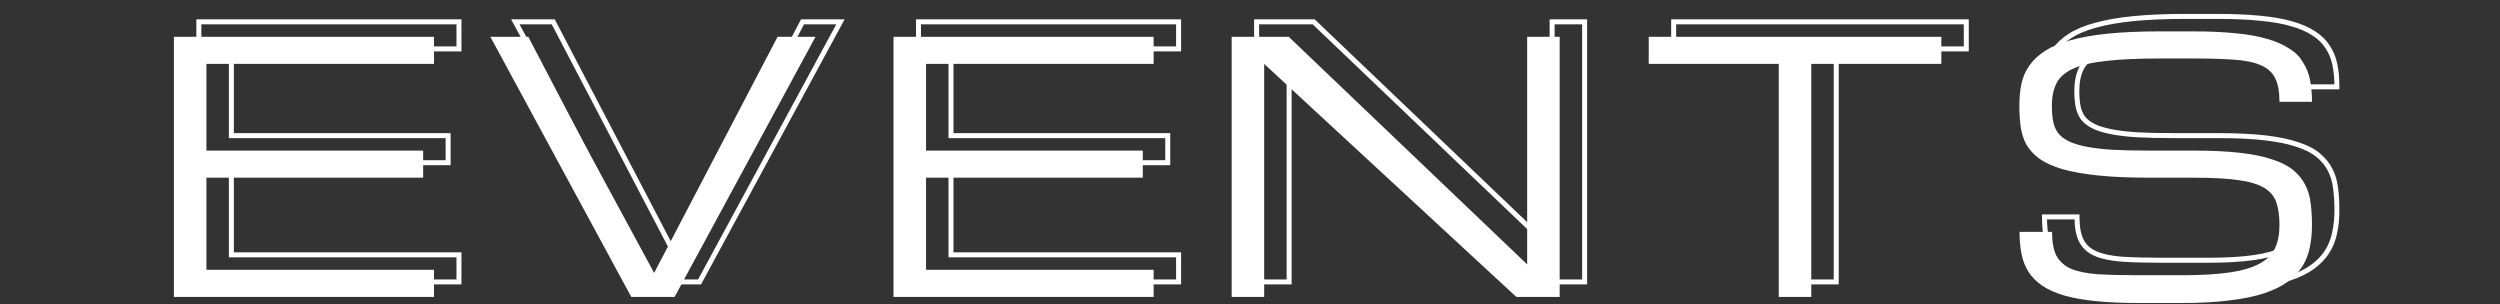 <svg width="1002" height="122" viewBox="0 0 1002 122" fill="none" xmlns="http://www.w3.org/2000/svg">
<rect x="0" y="0" width="1002" height="122" fill="#333333" stroke="none"/>
<path d="M69.702 119V14.75H173.952V25.609H82.733V60.359H169.608V71.219H82.733V108.141H173.952V119H69.702ZM311.649 14.75H326.852L270.383 119H253.008L196.539 14.75H211.742L261.695 110.312L311.649 14.75ZM358.127 119V14.75H462.377V25.609H371.158V60.359H458.033V71.219H371.158V108.141H462.377V119H358.127ZM506.683 119H493.652V14.75H516.524L612.087 105.969V14.75H625.118V119H607.743L506.683 25.609V119ZM778.086 14.75V25.609H725.961V119H712.93V25.609H660.805V14.75H778.086ZM879.404 60.359C886.553 60.359 892.684 60.654 897.797 61.242C902.91 61.83 907.208 62.712 910.692 63.889C914.222 65.02 917.027 66.445 919.108 68.165C921.19 69.884 922.796 71.852 923.927 74.069C925.058 76.241 925.782 78.685 926.099 81.399C926.461 84.114 926.642 87.055 926.642 90.223C926.642 93.39 926.348 96.376 925.76 99.182C925.217 101.942 924.221 104.476 922.773 106.783C921.326 109.091 919.357 111.15 916.869 112.959C914.38 114.769 911.213 116.308 907.367 117.575C903.521 118.842 898.883 119.792 893.453 120.425C888.069 121.104 881.757 121.443 874.517 121.443H857.142C850.626 121.443 844.925 121.194 840.039 120.697C835.152 120.199 830.944 119.452 827.415 118.457C823.885 117.416 820.967 116.127 818.659 114.588C816.352 113.005 814.496 111.172 813.094 109.091C811.736 106.964 810.786 104.566 810.243 101.896C809.7 99.182 809.429 96.195 809.429 92.938H822.46C822.46 97.01 823.048 100.2 824.225 102.507C825.401 104.815 827.347 106.557 830.062 107.733C832.776 108.865 836.328 109.589 840.717 109.905C845.152 110.177 850.626 110.312 857.142 110.312H874.517C882.119 110.312 888.431 109.951 893.453 109.227C898.476 108.503 902.48 107.349 905.466 105.765C908.453 104.181 910.557 102.123 911.778 99.589C913 97.01 913.611 93.888 913.611 90.223C913.611 86.558 913.181 83.503 912.321 81.06C911.507 78.617 909.855 76.671 907.367 75.223C904.923 73.775 901.462 72.757 896.982 72.169C892.503 71.535 886.643 71.219 879.404 71.219H861.486C853.522 71.219 846.69 70.925 840.989 70.336C835.333 69.748 830.582 68.911 826.736 67.825C822.89 66.694 819.813 65.314 817.505 63.685C815.198 62.011 813.433 60.111 812.211 57.984C811.035 55.857 810.266 53.504 809.904 50.925C809.542 48.301 809.361 45.473 809.361 42.441C809.361 39.274 809.632 36.333 810.175 33.618C810.764 30.903 811.827 28.46 813.365 26.288C814.904 24.071 817.008 22.103 819.677 20.383C822.347 18.664 825.763 17.239 829.926 16.107C834.134 14.931 839.179 14.049 845.061 13.46C850.943 12.872 857.866 12.578 865.83 12.578H878.861C885.376 12.578 891.078 12.827 895.964 13.325C900.851 13.777 905.059 14.524 908.588 15.565C912.118 16.56 915.036 17.827 917.344 19.365C919.697 20.858 921.552 22.668 922.909 24.795C924.312 26.876 925.285 29.252 925.828 31.921C926.371 34.591 926.642 37.555 926.642 40.812H913.611C913.611 36.74 913.023 33.55 911.846 31.243C910.67 28.935 908.724 27.216 906.009 26.084C903.294 24.908 899.72 24.184 895.286 23.913C890.851 23.596 885.376 23.438 878.861 23.438H865.83C857.142 23.438 849.993 23.754 844.382 24.388C838.772 24.976 834.337 25.994 831.08 27.442C827.822 28.89 825.559 30.835 824.292 33.279C823.026 35.722 822.392 38.776 822.392 42.441C822.392 44.704 822.55 46.717 822.867 48.482C823.184 50.247 823.817 51.808 824.768 53.165C825.763 54.477 827.143 55.586 828.908 56.491C830.672 57.396 833.003 58.142 835.898 58.73C838.794 59.319 842.324 59.748 846.486 60.02C850.694 60.246 855.694 60.359 861.486 60.359H879.404Z" fill="white"/>
<mask id="path-2-outside-1_3452_168" maskUnits="userSpaceOnUse" x="78" y="5" width="860" height="112" fill="black">
<rect fill="white" x="78" y="5" width="860" height="112"/>
<path d="M79.702 113V8.75H183.952V19.609H92.733V54.359H179.608V65.219H92.733V102.141H183.952V113H79.702ZM321.649 8.75H336.852L280.383 113H263.008L206.539 8.75H221.742L271.695 104.312L321.649 8.75ZM368.127 113V8.75H472.377V19.609H381.158V54.359H468.033V65.219H381.158V102.141H472.377V113H368.127ZM516.683 113H503.652V8.75H526.524L622.087 99.969V8.75H635.118V113H617.743L516.683 19.609V113ZM788.086 8.75V19.609H735.961V113H722.93V19.609H670.805V8.75H788.086ZM889.404 54.359C896.553 54.359 902.684 54.654 907.797 55.242C912.91 55.83 917.208 56.712 920.692 57.889C924.222 59.02 927.027 60.445 929.108 62.165C931.19 63.884 932.796 65.852 933.927 68.069C935.058 70.241 935.782 72.685 936.099 75.399C936.461 78.114 936.642 81.055 936.642 84.223C936.642 87.39 936.348 90.376 935.76 93.182C935.217 95.942 934.221 98.476 932.773 100.783C931.326 103.091 929.357 105.15 926.869 106.959C924.38 108.769 921.213 110.308 917.367 111.575C913.521 112.842 908.883 113.792 903.453 114.425C898.069 115.104 891.757 115.443 884.517 115.443H867.142C860.626 115.443 854.925 115.194 850.039 114.697C845.152 114.199 840.944 113.452 837.415 112.457C833.885 111.416 830.967 110.127 828.659 108.588C826.352 107.005 824.496 105.172 823.094 103.091C821.736 100.964 820.786 98.566 820.243 95.897C819.7 93.182 819.429 90.195 819.429 86.938H832.46C832.46 91.01 833.048 94.2 834.225 96.507C835.401 98.815 837.347 100.557 840.062 101.733C842.776 102.865 846.328 103.589 850.717 103.905C855.152 104.177 860.626 104.312 867.142 104.312H884.517C892.119 104.312 898.431 103.951 903.453 103.227C908.476 102.503 912.48 101.349 915.466 99.765C918.453 98.181 920.557 96.123 921.778 93.589C923 91.01 923.611 87.888 923.611 84.223C923.611 80.558 923.181 77.503 922.321 75.06C921.507 72.617 919.855 70.671 917.367 69.223C914.923 67.775 911.462 66.757 906.982 66.169C902.503 65.535 896.643 65.219 889.404 65.219H871.486C863.522 65.219 856.69 64.925 850.989 64.336C845.333 63.748 840.582 62.911 836.736 61.825C832.89 60.694 829.813 59.314 827.505 57.685C825.198 56.011 823.433 54.111 822.211 51.984C821.035 49.857 820.266 47.504 819.904 44.925C819.542 42.301 819.361 39.473 819.361 36.441C819.361 33.274 819.632 30.333 820.175 27.618C820.764 24.903 821.827 22.46 823.365 20.288C824.904 18.071 827.008 16.103 829.677 14.383C832.347 12.664 835.763 11.239 839.926 10.107C844.134 8.931 849.179 8.049 855.061 7.46C860.943 6.872 867.866 6.578 875.83 6.578H888.861C895.376 6.578 901.078 6.827 905.964 7.325C910.851 7.777 915.059 8.524 918.588 9.564C922.118 10.56 925.036 11.827 927.344 13.365C929.697 14.858 931.552 16.668 932.909 18.795C934.312 20.876 935.285 23.252 935.828 25.921C936.371 28.591 936.642 31.555 936.642 34.812H923.611C923.611 30.74 923.023 27.55 921.846 25.243C920.67 22.935 918.724 21.216 916.009 20.084C913.294 18.908 909.72 18.184 905.286 17.913C900.851 17.596 895.376 17.438 888.861 17.438H875.83C867.142 17.438 859.993 17.754 854.382 18.388C848.772 18.976 844.337 19.994 841.08 21.442C837.822 22.89 835.559 24.835 834.292 27.279C833.026 29.722 832.392 32.776 832.392 36.441C832.392 38.704 832.55 40.717 832.867 42.482C833.184 44.247 833.817 45.808 834.768 47.165C835.763 48.477 837.143 49.586 838.908 50.491C840.672 51.396 843.003 52.142 845.898 52.73C848.794 53.319 852.324 53.748 856.486 54.02C860.694 54.246 865.694 54.359 871.486 54.359H889.404Z"/>
</mask>
<path d="M79.702 113H78.702V114H79.702V113ZM79.702 8.75V7.75H78.702V8.75H79.702ZM183.952 8.75H184.952V7.75H183.952V8.75ZM183.952 19.609V20.609H184.952V19.609H183.952ZM92.733 19.609V18.609H91.733V19.609H92.733ZM92.733 54.359H91.733V55.359H92.733V54.359ZM179.608 54.359H180.608V53.359H179.608V54.359ZM179.608 65.219V66.219H180.608V65.219H179.608ZM92.733 65.219V64.219H91.733V65.219H92.733ZM92.733 102.141H91.733V103.141H92.733V102.141ZM183.952 102.141H184.952V101.141H183.952V102.141ZM183.952 113V114H184.952V113H183.952ZM80.702 113V8.75H78.702V113H80.702ZM79.702 9.75H183.952V7.75H79.702V9.75ZM182.952 8.75V19.609H184.952V8.75H182.952ZM183.952 18.609H92.733V20.609H183.952V18.609ZM91.733 19.609V54.359H93.733V19.609H91.733ZM92.733 55.359H179.608V53.359H92.733V55.359ZM178.608 54.359V65.219H180.608V54.359H178.608ZM179.608 64.219H92.733V66.219H179.608V64.219ZM91.733 65.219V102.141H93.733V65.219H91.733ZM92.733 103.141H183.952V101.141H92.733V103.141ZM182.952 102.141V113H184.952V102.141H182.952ZM183.952 112H79.702V114H183.952V112ZM321.649 8.75V7.75H321.043L320.762 8.287L321.649 8.75ZM336.852 8.75L337.731 9.226L338.531 7.75H336.852V8.75ZM280.383 113V114H280.979L281.262 113.476L280.383 113ZM263.008 113L262.129 113.476L262.412 114H263.008V113ZM206.539 8.75V7.75H204.86L205.66 9.226L206.539 8.75ZM221.742 8.75L222.629 8.287L222.348 7.75H221.742V8.75ZM271.695 104.312L270.809 104.776L271.695 106.471L272.582 104.776L271.695 104.312ZM321.649 9.75H336.852V7.75H321.649V9.75ZM335.972 8.274L279.504 112.524L281.262 113.476L337.731 9.226L335.972 8.274ZM280.383 112H263.008V114H280.383V112ZM263.887 112.524L207.418 8.274L205.66 9.226L262.129 113.476L263.887 112.524ZM206.539 9.75H221.742V7.75H206.539V9.75ZM220.856 9.213L270.809 104.776L272.582 103.849L222.629 8.287L220.856 9.213ZM272.582 104.776L322.535 9.213L320.762 8.287L270.809 103.849L272.582 104.776ZM368.127 113H367.127V114H368.127V113ZM368.127 8.75V7.75H367.127V8.75H368.127ZM472.377 8.75H473.377V7.75H472.377V8.75ZM472.377 19.609V20.609H473.377V19.609H472.377ZM381.158 19.609V18.609H380.158V19.609H381.158ZM381.158 54.359H380.158V55.359H381.158V54.359ZM468.033 54.359H469.033V53.359H468.033V54.359ZM468.033 65.219V66.219H469.033V65.219H468.033ZM381.158 65.219V64.219H380.158V65.219H381.158ZM381.158 102.141H380.158V103.141H381.158V102.141ZM472.377 102.141H473.377V101.141H472.377V102.141ZM472.377 113V114H473.377V113H472.377ZM369.127 113V8.75H367.127V113H369.127ZM368.127 9.75H472.377V7.75H368.127V9.75ZM471.377 8.75V19.609H473.377V8.75H471.377ZM472.377 18.609H381.158V20.609H472.377V18.609ZM380.158 19.609V54.359H382.158V19.609H380.158ZM381.158 55.359H468.033V53.359H381.158V55.359ZM467.033 54.359V65.219H469.033V54.359H467.033ZM468.033 64.219H381.158V66.219H468.033V64.219ZM380.158 65.219V102.141H382.158V65.219H380.158ZM381.158 103.141H472.377V101.141H381.158V103.141ZM471.377 102.141V113H473.377V102.141H471.377ZM472.377 112H368.127V114H472.377V112ZM516.683 113V114H517.683V113H516.683ZM503.652 113H502.652V114H503.652V113ZM503.652 8.75V7.75H502.652V8.75H503.652ZM526.524 8.75L527.215 8.027L526.925 7.75H526.524V8.75ZM622.087 99.969L621.396 100.692L623.087 102.306V99.969H622.087ZM622.087 8.75V7.75H621.087V8.75H622.087ZM635.118 8.75H636.118V7.75H635.118V8.75ZM635.118 113V114H636.118V113H635.118ZM617.743 113L617.064 113.734L617.352 114H617.743V113ZM516.683 19.609L517.362 18.875L515.683 17.324V19.609H516.683ZM516.683 112H503.652V114H516.683V112ZM504.652 113V8.75H502.652V113H504.652ZM503.652 9.75H526.524V7.75H503.652V9.75ZM525.834 9.473L621.396 100.692L622.777 99.245L527.215 8.027L525.834 9.473ZM623.087 99.969V8.75H621.087V99.969H623.087ZM622.087 9.75H635.118V7.75H622.087V9.75ZM634.118 8.75V113H636.118V8.75H634.118ZM635.118 112H617.743V114H635.118V112ZM618.422 112.266L517.362 18.875L516.004 20.344L617.064 113.734L618.422 112.266ZM515.683 19.609V113H517.683V19.609H515.683ZM788.086 8.75H789.086V7.75H788.086V8.75ZM788.086 19.609V20.609H789.086V19.609H788.086ZM735.961 19.609V18.609H734.961V19.609H735.961ZM735.961 113V114H736.961V113H735.961ZM722.93 113H721.93V114H722.93V113ZM722.93 19.609H723.93V18.609H722.93V19.609ZM670.805 19.609H669.805V20.609H670.805V19.609ZM670.805 8.75V7.75H669.805V8.75H670.805ZM787.086 8.75V19.609H789.086V8.75H787.086ZM788.086 18.609H735.961V20.609H788.086V18.609ZM734.961 19.609V113H736.961V19.609H734.961ZM735.961 112H722.93V114H735.961V112ZM723.93 113V19.609H721.93V113H723.93ZM722.93 18.609H670.805V20.609H722.93V18.609ZM671.805 19.609V8.75H669.805V19.609H671.805ZM670.805 9.75H788.086V7.75H670.805V9.75ZM920.692 57.889L920.372 58.836L920.38 58.839L920.387 58.841L920.692 57.889ZM933.927 68.069L933.036 68.524L933.04 68.531L933.927 68.069ZM936.099 75.399L935.106 75.515L935.107 75.523L935.108 75.532L936.099 75.399ZM935.76 93.182L934.781 92.976L934.779 92.989L935.76 93.182ZM903.453 114.425L903.337 113.432L903.328 113.433L903.453 114.425ZM837.415 112.457L837.132 113.416L837.143 113.419L837.415 112.457ZM828.659 108.588L828.093 109.413L828.104 109.42L828.659 108.588ZM823.094 103.091L822.251 103.629L822.258 103.639L822.264 103.65L823.094 103.091ZM820.243 95.897L819.263 96.093L819.263 96.096L820.243 95.897ZM819.429 86.938V85.938H818.429V86.938H819.429ZM832.46 86.938H833.46V85.938H832.46V86.938ZM840.062 101.733L839.664 102.651L839.677 102.656L840.062 101.733ZM850.717 103.905L850.645 104.903L850.656 104.903L850.717 103.905ZM921.778 93.589L922.679 94.023L922.682 94.017L921.778 93.589ZM922.321 75.06L921.373 75.376L921.375 75.384L921.378 75.392L922.321 75.06ZM917.367 69.223L916.857 70.084L916.864 70.088L917.367 69.223ZM906.982 66.169L906.842 67.159L906.852 67.16L906.982 66.169ZM850.989 64.336L850.885 65.331L850.886 65.331L850.989 64.336ZM836.736 61.825L836.454 62.785L836.464 62.788L836.736 61.825ZM827.505 57.685L826.918 58.495L826.929 58.502L827.505 57.685ZM822.211 51.984L821.336 52.468L821.34 52.475L821.344 52.482L822.211 51.984ZM819.904 44.925L818.913 45.062L818.914 45.064L819.904 44.925ZM820.175 27.618L819.198 27.406L819.196 27.414L819.195 27.422L820.175 27.618ZM823.365 20.288L824.181 20.866L824.187 20.858L823.365 20.288ZM839.926 10.107L840.188 11.072L840.195 11.07L839.926 10.107ZM905.964 7.325L905.863 8.32L905.872 8.32L905.964 7.325ZM918.588 9.564L918.306 10.524L918.317 10.527L918.588 9.564ZM927.344 13.365L926.789 14.197L926.798 14.204L926.808 14.21L927.344 13.365ZM932.909 18.795L932.066 19.333L932.073 19.343L932.08 19.354L932.909 18.795ZM936.642 34.812V35.812H937.642V34.812H936.642ZM923.611 34.812H922.611V35.812H923.611V34.812ZM916.009 20.084L915.612 21.002L915.625 21.008L916.009 20.084ZM905.286 17.913L905.214 18.91L905.225 18.911L905.286 17.913ZM854.382 18.388L854.487 19.382L854.495 19.381L854.382 18.388ZM834.768 47.165L833.948 47.739L833.959 47.754L833.971 47.769L834.768 47.165ZM856.486 54.02L856.421 55.018L856.433 55.019L856.486 54.02ZM889.404 55.359C896.528 55.359 902.619 55.653 907.683 56.235L907.911 54.248C902.749 53.654 896.578 53.359 889.404 53.359V55.359ZM907.683 56.235C912.751 56.818 916.976 57.689 920.372 58.836L921.012 56.941C917.441 55.735 913.069 54.842 907.911 54.248L907.683 56.235ZM920.387 58.841C923.838 59.947 926.517 61.321 928.471 62.935L929.745 61.394C927.537 59.569 924.606 58.093 920.998 56.936L920.387 58.841ZM928.471 62.935C930.457 64.575 931.973 66.438 933.036 68.524L934.818 67.615C933.62 65.266 931.923 63.193 929.745 61.394L928.471 62.935ZM933.04 68.531C934.109 70.583 934.802 72.907 935.106 75.515L937.092 75.284C936.763 72.462 936.008 69.899 934.814 67.607L933.04 68.531ZM935.108 75.532C935.463 78.197 935.642 81.093 935.642 84.223H937.642C937.642 81.018 937.459 78.032 937.09 75.267L935.108 75.532ZM935.642 84.223C935.642 87.328 935.354 90.245 934.781 92.976L936.738 93.387C937.342 90.507 937.642 87.452 937.642 84.223H935.642ZM934.779 92.989C934.258 95.633 933.307 98.051 931.926 100.252L933.62 101.315C935.136 98.9 936.175 96.251 936.741 93.375L934.779 92.989ZM931.926 100.252C930.555 102.438 928.679 104.406 926.28 106.151L927.457 107.768C930.035 105.893 932.097 103.743 933.62 101.315L931.926 100.252ZM926.28 106.151C923.897 107.884 920.831 109.381 917.054 110.625L917.68 112.525C921.595 111.235 924.863 109.655 927.457 107.768L926.28 106.151ZM917.054 110.625C913.29 111.865 908.722 112.804 903.337 113.432L903.569 115.419C909.044 114.78 913.752 113.818 917.68 112.525L917.054 110.625ZM903.328 113.433C897.996 114.105 891.728 114.443 884.517 114.443V116.443C891.786 116.443 898.141 116.103 903.578 115.417L903.328 113.433ZM884.517 114.443H867.142V116.443H884.517V114.443ZM867.142 114.443C860.65 114.443 854.984 114.195 850.14 113.702L849.937 115.692C854.866 116.194 860.603 116.443 867.142 116.443V114.443ZM850.14 113.702C845.293 113.208 841.145 112.47 837.686 111.495L837.143 113.419C840.743 114.435 845.011 115.19 849.937 115.692L850.14 113.702ZM837.697 111.498C834.235 110.477 831.416 109.224 829.214 107.756L828.104 109.42C830.518 111.029 833.535 112.356 837.132 113.416L837.697 111.498ZM829.225 107.764C827.009 106.243 825.248 104.498 823.923 102.532L822.264 103.65C823.745 105.847 825.694 107.766 828.093 109.413L829.225 107.764ZM823.937 102.553C822.65 100.538 821.744 98.256 821.223 95.697L819.263 96.096C819.829 98.876 820.822 101.391 822.251 103.629L823.937 102.553ZM821.224 95.7C820.696 93.06 820.429 90.141 820.429 86.938H818.429C818.429 90.25 818.705 93.303 819.263 96.093L821.224 95.7ZM819.429 87.938H832.46V85.938H819.429V87.938ZM831.46 86.938C831.46 91.086 832.056 94.455 833.334 96.962L835.116 96.053C834.04 93.944 833.46 90.933 833.46 86.938H831.46ZM833.334 96.962C834.631 99.505 836.768 101.396 839.664 102.651L840.459 100.816C837.925 99.718 836.172 98.124 835.116 96.053L833.334 96.962ZM839.677 102.656C842.528 103.844 846.197 104.582 850.645 104.903L850.789 102.908C846.46 102.595 843.025 101.885 840.446 100.81L839.677 102.656ZM850.656 104.903C855.118 105.177 860.615 105.312 867.142 105.312V103.312C860.638 103.312 855.185 103.177 850.778 102.907L850.656 104.903ZM867.142 105.312H884.517V103.312H867.142V105.312ZM884.517 105.312C892.145 105.312 898.509 104.95 903.596 104.216L903.31 102.237C898.352 102.951 892.092 103.312 884.517 103.312V105.312ZM903.596 104.216C908.681 103.483 912.809 102.306 915.935 100.649L914.998 98.882C912.151 100.392 908.27 101.522 903.31 102.237L903.596 104.216ZM915.935 100.649C919.07 98.986 921.347 96.785 922.679 94.023L920.878 93.155C919.766 95.46 917.835 97.377 914.998 98.882L915.935 100.649ZM922.682 94.017C923.982 91.272 924.611 87.995 924.611 84.223H922.611C922.611 87.78 922.018 90.748 920.875 93.161L922.682 94.017ZM924.611 84.223C924.611 80.488 924.174 77.312 923.265 74.728L921.378 75.392C922.188 77.695 922.611 80.628 922.611 84.223H924.611ZM923.27 74.744C922.369 72.042 920.542 69.914 917.87 68.359L916.864 70.088C919.169 71.428 920.644 73.191 921.373 75.376L923.27 74.744ZM917.877 68.363C915.268 66.817 911.656 65.774 907.113 65.177L906.852 67.16C911.268 67.74 914.578 68.733 916.857 70.083L917.877 68.363ZM907.122 65.179C902.578 64.536 896.666 64.219 889.404 64.219V66.219C896.621 66.219 902.428 66.535 906.842 67.159L907.122 65.179ZM889.404 64.219H871.486V66.219H889.404V64.219ZM871.486 64.219C863.544 64.219 856.748 63.925 851.091 63.342L850.886 65.331C856.632 65.924 863.5 66.219 871.486 66.219V64.219ZM851.092 63.342C845.471 62.757 840.781 61.928 837.008 60.863L836.464 62.788C840.383 63.894 845.194 64.739 850.885 65.331L851.092 63.342ZM837.018 60.866C833.237 59.754 830.271 58.413 828.082 56.868L826.929 58.502C829.355 60.215 832.543 61.634 836.454 62.785L837.018 60.866ZM828.093 56.876C825.881 55.271 824.219 53.472 823.079 51.486L821.344 52.482C822.647 54.749 824.515 56.751 826.918 58.495L828.093 56.876ZM823.086 51.5C821.973 49.488 821.24 47.253 820.894 44.786L818.914 45.064C819.291 47.756 820.097 50.227 821.336 52.468L823.086 51.5ZM820.894 44.789C820.539 42.215 820.361 39.434 820.361 36.441H818.361C818.361 39.512 818.544 42.386 818.913 45.062L820.894 44.789ZM820.361 36.441C820.361 33.331 820.628 30.456 821.156 27.814L819.195 27.422C818.637 30.21 818.361 33.217 818.361 36.441H820.361ZM821.153 27.83C821.714 25.241 822.724 22.923 824.181 20.866L822.549 19.71C820.93 21.997 819.813 24.566 819.198 27.406L821.153 27.83ZM824.187 20.858C825.639 18.766 827.64 16.885 830.219 15.224L829.136 13.543C826.375 15.321 824.169 17.376 822.544 19.718L824.187 20.858ZM830.219 15.224C832.778 13.576 836.091 12.186 840.188 11.072L839.664 9.142C835.435 10.291 831.916 11.752 829.136 13.543L830.219 15.224ZM840.195 11.07C844.332 9.914 849.317 9.04 855.161 8.455L854.962 6.465C849.041 7.058 843.936 7.948 839.657 9.144L840.195 11.07ZM855.161 8.455C861.001 7.871 867.889 7.578 875.83 7.578V5.578C867.843 5.578 860.886 5.873 854.962 6.465L855.161 8.455ZM875.83 7.578H888.861V5.578H875.83V7.578ZM888.861 7.578C895.353 7.578 901.019 7.826 905.863 8.32L906.066 6.33C901.136 5.828 895.4 5.578 888.861 5.578V7.578ZM905.872 8.32C910.714 8.769 914.855 9.506 918.306 10.524L918.871 8.605C915.263 7.541 910.988 6.786 906.057 6.329L905.872 8.32ZM918.317 10.527C921.776 11.502 924.591 12.732 926.789 14.197L927.898 12.533C925.481 10.921 922.459 9.617 918.86 8.602L918.317 10.527ZM926.808 14.21C929.05 15.633 930.795 17.342 932.066 19.333L933.752 18.257C932.308 15.995 930.343 14.084 927.88 12.521L926.808 14.21ZM932.08 19.354C933.403 21.317 934.329 23.569 934.848 26.121L936.808 25.722C936.241 22.935 935.221 20.435 933.738 18.236L932.08 19.354ZM934.848 26.121C935.375 28.713 935.642 31.609 935.642 34.812H937.642C937.642 31.5 937.366 28.468 936.808 25.722L934.848 26.121ZM936.642 33.812H923.611V35.812H936.642V33.812ZM924.611 34.812C924.611 30.664 924.015 27.295 922.737 24.788L920.955 25.697C922.03 27.806 922.611 30.817 922.611 34.812H924.611ZM922.737 24.788C921.438 22.241 919.296 20.371 916.394 19.161L915.625 21.008C918.152 22.061 919.901 23.629 920.955 25.697L922.737 24.788ZM916.407 19.167C913.546 17.927 909.845 17.19 905.347 16.915L905.225 18.911C909.595 19.178 913.043 19.889 915.612 21.002L916.407 19.167ZM905.357 16.915C900.891 16.596 895.39 16.438 888.861 16.438V18.438C895.363 18.438 900.812 18.596 905.214 18.91L905.357 16.915ZM888.861 16.438H875.83V18.438H888.861V16.438ZM875.83 16.438C867.122 16.438 859.932 16.755 854.27 17.394L854.495 19.381C860.054 18.754 867.162 18.438 875.83 18.438V16.438ZM854.278 17.393C848.616 17.987 844.066 19.02 840.673 20.528L841.486 22.356C844.609 20.968 848.927 19.965 854.487 19.382L854.278 17.393ZM840.673 20.528C837.27 22.041 834.804 24.121 833.405 26.819L835.18 27.739C836.315 25.55 838.373 23.739 841.486 22.356L840.673 20.528ZM833.405 26.819C832.044 29.443 831.392 32.667 831.392 36.441H833.392C833.392 32.886 834.007 30.001 835.18 27.739L833.405 26.819ZM831.392 36.441C831.392 38.748 831.553 40.823 831.883 42.659L833.851 42.305C833.547 40.612 833.392 38.659 833.392 36.441H831.392ZM831.883 42.659C832.223 44.554 832.908 46.253 833.948 47.739L835.587 46.592C834.726 45.362 834.145 43.939 833.851 42.305L831.883 42.659ZM833.971 47.769C835.074 49.223 836.58 50.421 838.451 51.38L839.364 49.601C837.706 48.751 836.452 47.731 835.564 46.561L833.971 47.769ZM838.451 51.38C840.326 52.342 842.753 53.112 845.699 53.711L846.097 51.751C843.252 51.172 841.018 50.449 839.364 49.601L838.451 51.38ZM845.699 53.711C848.653 54.31 852.23 54.745 856.421 55.018L856.551 53.022C852.417 52.752 848.935 52.327 846.097 51.751L845.699 53.711ZM856.433 55.019C860.664 55.246 865.682 55.359 871.486 55.359V53.359C865.706 53.359 860.725 53.246 856.54 53.022L856.433 55.019ZM871.486 55.359H889.404V53.359H871.486V55.359Z" fill="white" mask="url(#path-2-outside-1_3452_168)"/>
</svg>
